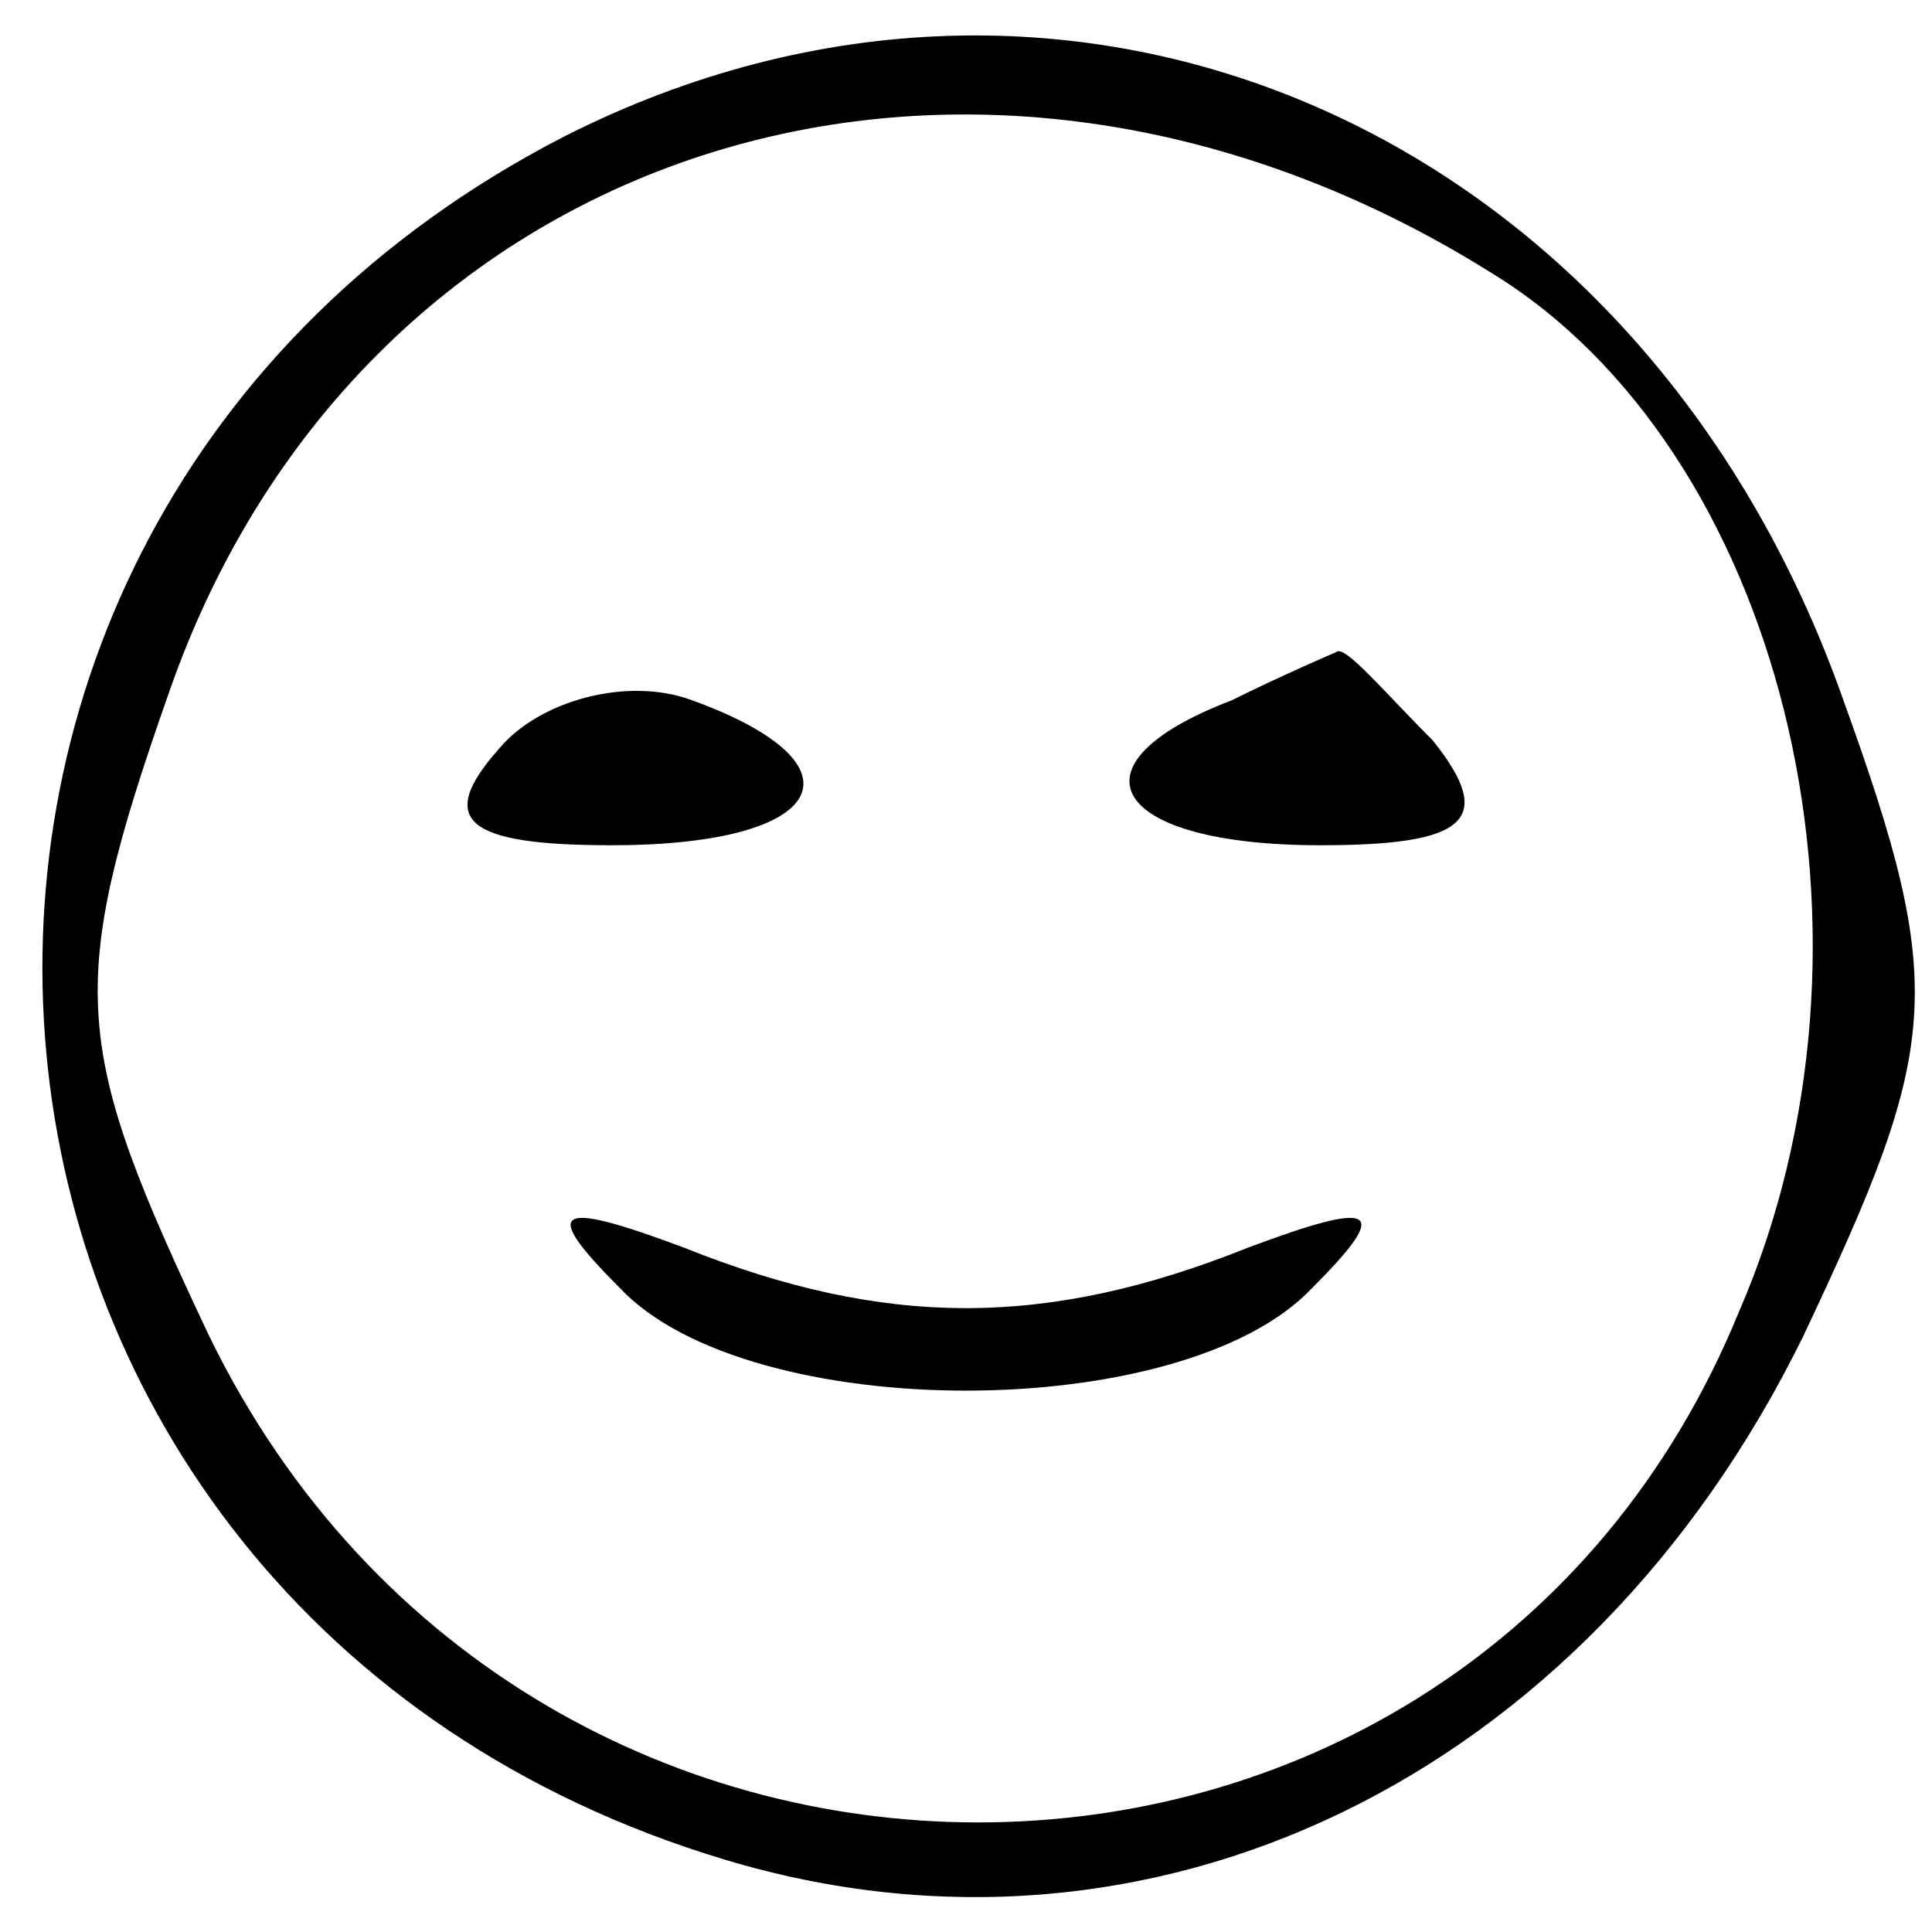 <?xml version="1.0" standalone="no"?>
<!DOCTYPE svg PUBLIC "-//W3C//DTD SVG 20010904//EN"
 "http://www.w3.org/TR/2001/REC-SVG-20010904/DTD/svg10.dtd">
<svg version="1.0" xmlns="http://www.w3.org/2000/svg"
 width="24pt" height="24pt" viewBox="0 0 24 24"
 preserveAspectRatio="xMidYMid meet">

<g transform="translate(0,24) scale(0.1,-0.1)"
fill="#000000" stroke="none">
<path d="M70 223 c-95 -49 -83 -183 20 -214 53 -16 107 10 134 65 17 36 18 43
5 79 -25 71 -96 102 -159 70z m117 -18 c35 -23 49 -82 29 -128 -34 -83 -150
-85 -190 -3 -17 36 -18 43 -5 80 24 69 101 93 166 51z"/>
<path d="M62 147 c-8 -9 -4 -12 14 -12 27 0 32 10 10 18 -8 3 -19 0 -24 -6z"/>
<path d="M153 153 c-21 -8 -15 -18 11 -18 18 0 22 3 14 13 -6 6 -11 12 -12 11
0 0 -7 -3 -13 -6z"/>
<path d="M77 80 c16 -17 70 -17 86 0 10 10 8 11 -8 5 -25 -10 -45 -10 -70 0
-16 6 -18 5 -8 -5z"/>
</g>
</svg>

